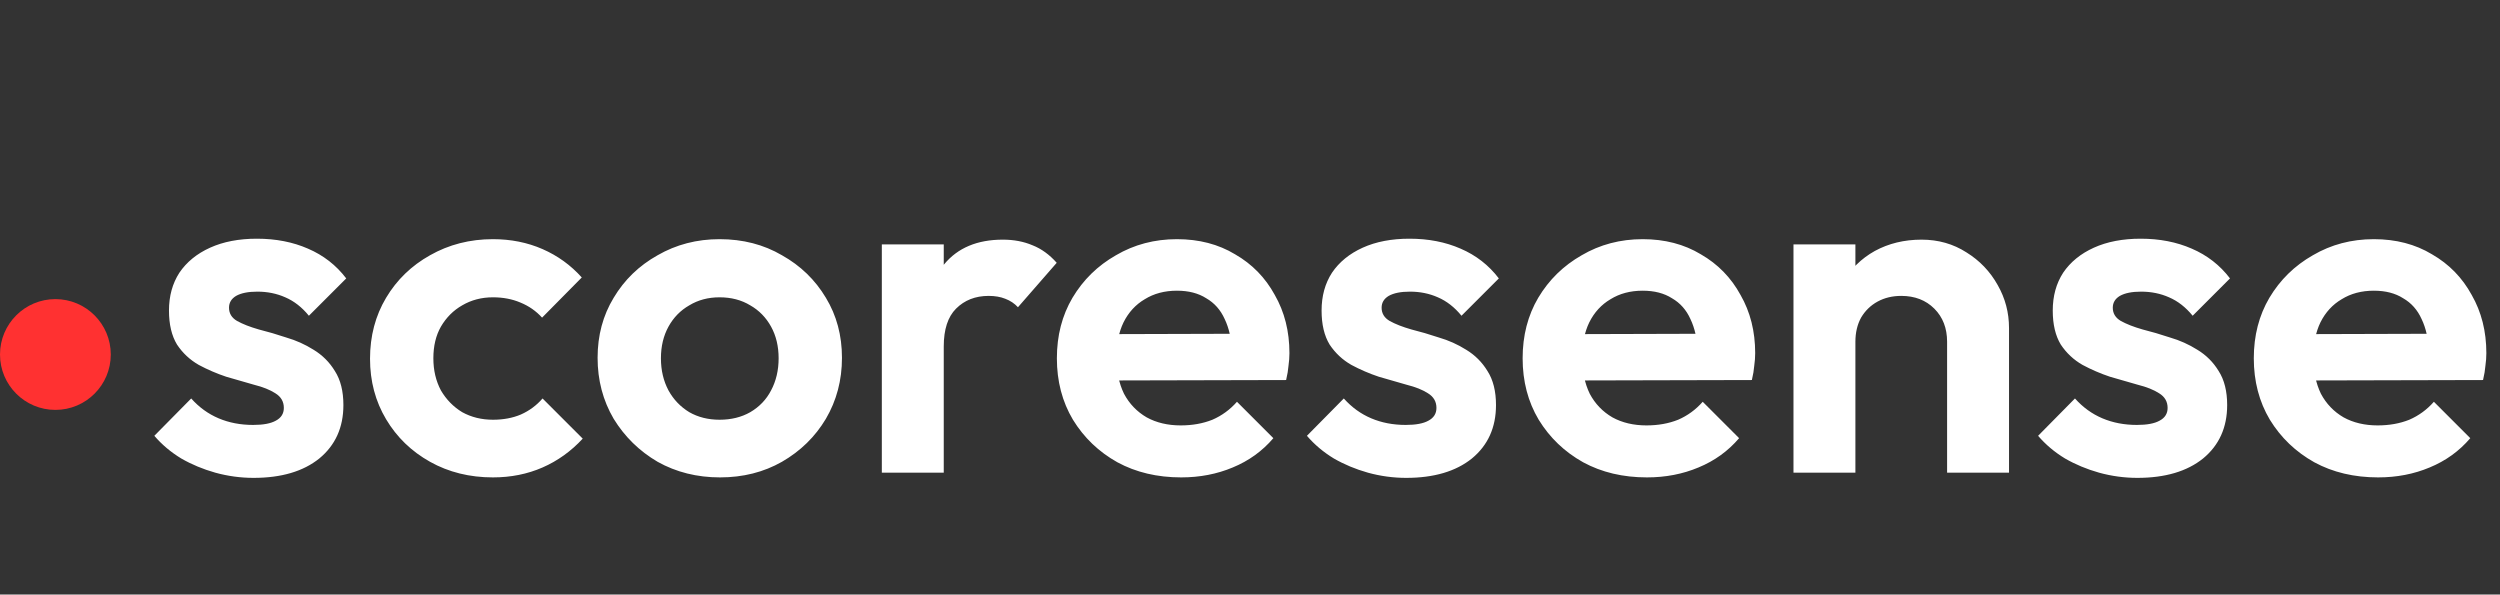 <svg width="677" height="161" viewBox="0 0 677 161" fill="none" xmlns="http://www.w3.org/2000/svg">
<rect x="0" y="0" width="677" height="161" fill="#333333" stroke="none"/>
<path d="M68.672 129.408C65.173 129.408 61.717 128.939 58.304 128C54.976 127.061 51.904 125.781 49.088 124.16C46.272 122.453 43.84 120.405 41.792 118.016L51.776 107.904C53.909 110.293 56.384 112.085 59.2 113.28C62.016 114.475 65.131 115.072 68.544 115.072C71.275 115.072 73.323 114.688 74.688 113.92C76.139 113.152 76.864 112 76.864 110.464C76.864 108.757 76.096 107.435 74.56 106.496C73.109 105.557 71.189 104.789 68.8 104.192C66.411 103.509 63.893 102.784 61.248 102.016C58.688 101.163 56.213 100.096 53.824 98.816C51.435 97.451 49.472 95.616 47.936 93.312C46.485 90.923 45.76 87.851 45.76 84.096C45.76 80.171 46.699 76.757 48.576 73.856C50.539 70.955 53.312 68.693 56.896 67.072C60.48 65.451 64.704 64.64 69.568 64.64C74.688 64.64 79.296 65.536 83.392 67.328C87.573 69.12 91.029 71.808 93.76 75.392L83.648 85.504C81.771 83.2 79.637 81.536 77.248 80.512C74.944 79.488 72.427 78.976 69.696 78.976C67.221 78.976 65.301 79.36 63.936 80.128C62.656 80.896 62.016 81.963 62.016 83.328C62.016 84.864 62.741 86.059 64.192 86.912C65.728 87.765 67.691 88.533 70.08 89.216C72.469 89.813 74.944 90.539 77.504 91.392C80.149 92.16 82.624 93.269 84.928 94.72C87.317 96.171 89.237 98.091 90.688 100.48C92.224 102.869 92.992 105.941 92.992 109.696C92.992 115.755 90.816 120.576 86.464 124.16C82.112 127.659 76.181 129.408 68.672 129.408ZM133.483 129.28C127.168 129.28 121.494 127.872 116.459 125.056C111.424 122.24 107.456 118.4 104.555 113.536C101.654 108.672 100.203 103.211 100.203 97.152C100.203 91.008 101.654 85.504 104.555 80.64C107.456 75.776 111.424 71.936 116.459 69.12C121.579 66.219 127.254 64.768 133.483 64.768C138.347 64.768 142.827 65.664 146.923 67.456C151.019 69.248 154.56 71.808 157.547 75.136L146.795 86.016C145.174 84.224 143.211 82.859 140.907 81.92C138.688 80.981 136.214 80.512 133.483 80.512C130.411 80.512 127.638 81.237 125.163 82.688C122.774 84.053 120.854 85.973 119.403 88.448C118.038 90.837 117.355 93.696 117.355 97.024C117.355 100.267 118.038 103.168 119.403 105.728C120.854 108.203 122.774 110.165 125.163 111.616C127.638 112.981 130.411 113.664 133.483 113.664C136.299 113.664 138.816 113.195 141.035 112.256C143.339 111.232 145.302 109.781 146.923 107.904L157.803 118.784C154.646 122.197 151.019 124.8 146.923 126.592C142.827 128.384 138.347 129.28 133.483 129.28ZM194.98 129.28C188.751 129.28 183.119 127.872 178.084 125.056C173.135 122.155 169.167 118.272 166.18 113.408C163.279 108.459 161.828 102.955 161.828 96.896C161.828 90.837 163.279 85.419 166.18 80.64C169.081 75.776 173.049 71.936 178.084 69.12C183.119 66.219 188.708 64.768 194.852 64.768C201.167 64.768 206.799 66.219 211.748 69.12C216.783 71.936 220.751 75.776 223.652 80.64C226.553 85.419 228.004 90.837 228.004 96.896C228.004 102.955 226.553 108.459 223.652 113.408C220.751 118.272 216.783 122.155 211.748 125.056C206.799 127.872 201.209 129.28 194.98 129.28ZM194.852 113.664C198.009 113.664 200.783 112.981 203.172 111.616C205.647 110.165 207.524 108.203 208.804 105.728C210.169 103.168 210.852 100.267 210.852 97.024C210.852 93.781 210.169 90.923 208.804 88.448C207.439 85.973 205.561 84.053 203.172 82.688C200.783 81.237 198.009 80.512 194.852 80.512C191.78 80.512 189.049 81.237 186.66 82.688C184.271 84.053 182.393 85.973 181.028 88.448C179.663 90.923 178.98 93.781 178.98 97.024C178.98 100.267 179.663 103.168 181.028 105.728C182.393 108.203 184.271 110.165 186.66 111.616C189.049 112.981 191.78 113.664 194.852 113.664ZM238.799 128V66.176H255.567V128H238.799ZM255.567 93.824L249.039 89.472C249.807 81.877 252.026 75.904 255.695 71.552C259.364 67.115 264.655 64.896 271.567 64.896C274.554 64.896 277.242 65.408 279.631 66.432C282.02 67.371 284.196 68.949 286.159 71.168L275.663 83.2C274.724 82.176 273.572 81.408 272.207 80.896C270.927 80.384 269.434 80.128 267.727 80.128C264.143 80.128 261.199 81.28 258.895 83.584C256.676 85.803 255.567 89.216 255.567 93.824ZM319.867 129.28C313.382 129.28 307.622 127.915 302.587 125.184C297.552 122.368 293.542 118.528 290.555 113.664C287.654 108.8 286.203 103.253 286.203 97.024C286.203 90.88 287.611 85.419 290.427 80.64C293.328 75.776 297.254 71.936 302.203 69.12C307.152 66.219 312.656 64.768 318.715 64.768C324.688 64.768 329.936 66.133 334.459 68.864C339.067 71.509 342.651 75.179 345.211 79.872C347.856 84.48 349.179 89.728 349.179 95.616C349.179 96.725 349.094 97.877 348.923 99.072C348.838 100.181 348.624 101.461 348.283 102.912L296.315 103.04V90.496L340.475 90.368L333.691 95.616C333.52 91.947 332.838 88.875 331.643 86.4C330.534 83.925 328.87 82.048 326.651 80.768C324.518 79.403 321.872 78.72 318.715 78.72C315.387 78.72 312.486 79.488 310.011 81.024C307.536 82.475 305.616 84.565 304.251 87.296C302.971 89.941 302.331 93.099 302.331 96.768C302.331 100.523 303.014 103.808 304.379 106.624C305.83 109.355 307.878 111.488 310.523 113.024C313.168 114.475 316.24 115.2 319.739 115.2C322.896 115.2 325.755 114.688 328.315 113.664C330.875 112.555 333.094 110.933 334.971 108.8L344.827 118.656C341.84 122.155 338.171 124.8 333.819 126.592C329.552 128.384 324.902 129.28 319.867 129.28ZM380.797 129.408C377.298 129.408 373.842 128.939 370.429 128C367.101 127.061 364.029 125.781 361.213 124.16C358.397 122.453 355.965 120.405 353.917 118.016L363.901 107.904C366.034 110.293 368.509 112.085 371.325 113.28C374.141 114.475 377.256 115.072 380.669 115.072C383.4 115.072 385.448 114.688 386.813 113.92C388.264 113.152 388.989 112 388.989 110.464C388.989 108.757 388.221 107.435 386.685 106.496C385.234 105.557 383.314 104.789 380.925 104.192C378.536 103.509 376.018 102.784 373.373 102.016C370.813 101.163 368.338 100.096 365.949 98.816C363.56 97.451 361.597 95.616 360.061 93.312C358.61 90.923 357.885 87.851 357.885 84.096C357.885 80.171 358.824 76.757 360.701 73.856C362.664 70.955 365.437 68.693 369.021 67.072C372.605 65.451 376.829 64.64 381.693 64.64C386.813 64.64 391.421 65.536 395.517 67.328C399.698 69.12 403.154 71.808 405.885 75.392L395.773 85.504C393.896 83.2 391.762 81.536 389.373 80.512C387.069 79.488 384.552 78.976 381.821 78.976C379.346 78.976 377.426 79.36 376.061 80.128C374.781 80.896 374.141 81.963 374.141 83.328C374.141 84.864 374.866 86.059 376.317 86.912C377.853 87.765 379.816 88.533 382.205 89.216C384.594 89.813 387.069 90.539 389.629 91.392C392.274 92.16 394.749 93.269 397.053 94.72C399.442 96.171 401.362 98.091 402.813 100.48C404.349 102.869 405.117 105.941 405.117 109.696C405.117 115.755 402.941 120.576 398.589 124.16C394.237 127.659 388.306 129.408 380.797 129.408ZM445.992 129.28C439.507 129.28 433.747 127.915 428.712 125.184C423.677 122.368 419.667 118.528 416.68 113.664C413.779 108.8 412.328 103.253 412.328 97.024C412.328 90.88 413.736 85.419 416.552 80.64C419.453 75.776 423.379 71.936 428.328 69.12C433.277 66.219 438.781 64.768 444.84 64.768C450.813 64.768 456.061 66.133 460.584 68.864C465.192 71.509 468.776 75.179 471.336 79.872C473.981 84.48 475.304 89.728 475.304 95.616C475.304 96.725 475.219 97.877 475.048 99.072C474.963 100.181 474.749 101.461 474.408 102.912L422.44 103.04V90.496L466.6 90.368L459.816 95.616C459.645 91.947 458.963 88.875 457.768 86.4C456.659 83.925 454.995 82.048 452.776 80.768C450.643 79.403 447.997 78.72 444.84 78.72C441.512 78.72 438.611 79.488 436.136 81.024C433.661 82.475 431.741 84.565 430.376 87.296C429.096 89.941 428.456 93.099 428.456 96.768C428.456 100.523 429.139 103.808 430.504 106.624C431.955 109.355 434.003 111.488 436.648 113.024C439.293 114.475 442.365 115.2 445.864 115.2C449.021 115.2 451.88 114.688 454.44 113.664C457 112.555 459.219 110.933 461.096 108.8L470.952 118.656C467.965 122.155 464.296 124.8 459.944 126.592C455.677 128.384 451.027 129.28 445.992 129.28ZM527.274 128V92.544C527.274 88.875 526.122 85.888 523.818 83.584C521.514 81.28 518.527 80.128 514.858 80.128C512.469 80.128 510.335 80.64 508.458 81.664C506.581 82.688 505.087 84.139 503.978 86.016C502.954 87.893 502.442 90.069 502.442 92.544L495.914 89.216C495.914 84.352 496.938 80.128 498.986 76.544C501.119 72.875 504.021 70.016 507.69 67.968C511.445 65.92 515.669 64.896 520.362 64.896C524.885 64.896 528.938 66.048 532.522 68.352C536.106 70.571 538.922 73.515 540.97 77.184C543.018 80.768 544.042 84.651 544.042 88.832V128H527.274ZM485.674 128V66.176H502.442V128H485.674ZM578.797 129.408C575.298 129.408 571.842 128.939 568.429 128C565.101 127.061 562.029 125.781 559.213 124.16C556.397 122.453 553.965 120.405 551.917 118.016L561.901 107.904C564.034 110.293 566.509 112.085 569.325 113.28C572.141 114.475 575.256 115.072 578.669 115.072C581.4 115.072 583.448 114.688 584.813 113.92C586.264 113.152 586.989 112 586.989 110.464C586.989 108.757 586.221 107.435 584.685 106.496C583.234 105.557 581.314 104.789 578.925 104.192C576.536 103.509 574.018 102.784 571.373 102.016C568.813 101.163 566.338 100.096 563.949 98.816C561.56 97.451 559.597 95.616 558.061 93.312C556.61 90.923 555.885 87.851 555.885 84.096C555.885 80.171 556.824 76.757 558.701 73.856C560.664 70.955 563.437 68.693 567.021 67.072C570.605 65.451 574.829 64.64 579.693 64.64C584.813 64.64 589.421 65.536 593.517 67.328C597.698 69.12 601.154 71.808 603.885 75.392L593.773 85.504C591.896 83.2 589.762 81.536 587.373 80.512C585.069 79.488 582.552 78.976 579.821 78.976C577.346 78.976 575.426 79.36 574.061 80.128C572.781 80.896 572.141 81.963 572.141 83.328C572.141 84.864 572.866 86.059 574.317 86.912C575.853 87.765 577.816 88.533 580.205 89.216C582.594 89.813 585.069 90.539 587.629 91.392C590.274 92.16 592.749 93.269 595.053 94.72C597.442 96.171 599.362 98.091 600.813 100.48C602.349 102.869 603.117 105.941 603.117 109.696C603.117 115.755 600.941 120.576 596.589 124.16C592.237 127.659 586.306 129.408 578.797 129.408ZM643.992 129.28C637.507 129.28 631.747 127.915 626.712 125.184C621.677 122.368 617.667 118.528 614.68 113.664C611.779 108.8 610.328 103.253 610.328 97.024C610.328 90.88 611.736 85.419 614.552 80.64C617.453 75.776 621.379 71.936 626.328 69.12C631.277 66.219 636.781 64.768 642.84 64.768C648.813 64.768 654.061 66.133 658.584 68.864C663.192 71.509 666.776 75.179 669.336 79.872C671.981 84.48 673.304 89.728 673.304 95.616C673.304 96.725 673.219 97.877 673.048 99.072C672.963 100.181 672.749 101.461 672.408 102.912L620.44 103.04V90.496L664.6 90.368L657.816 95.616C657.645 91.947 656.963 88.875 655.768 86.4C654.659 83.925 652.995 82.048 650.776 80.768C648.643 79.403 645.997 78.72 642.84 78.72C639.512 78.72 636.611 79.488 634.136 81.024C631.661 82.475 629.741 84.565 628.376 87.296C627.096 89.941 626.456 93.099 626.456 96.768C626.456 100.523 627.139 103.808 628.504 106.624C629.955 109.355 632.003 111.488 634.648 113.024C637.293 114.475 640.365 115.2 643.864 115.2C647.021 115.2 649.88 114.688 652.44 113.664C655 112.555 657.219 110.933 659.096 108.8L668.952 118.656C665.965 122.155 662.296 124.8 657.944 126.592C653.677 128.384 649.027 129.28 643.992 129.28Z" fill="white"/>
<circle cx="15" cy="96" r="15" fill="#FF3131"/>
</svg>
